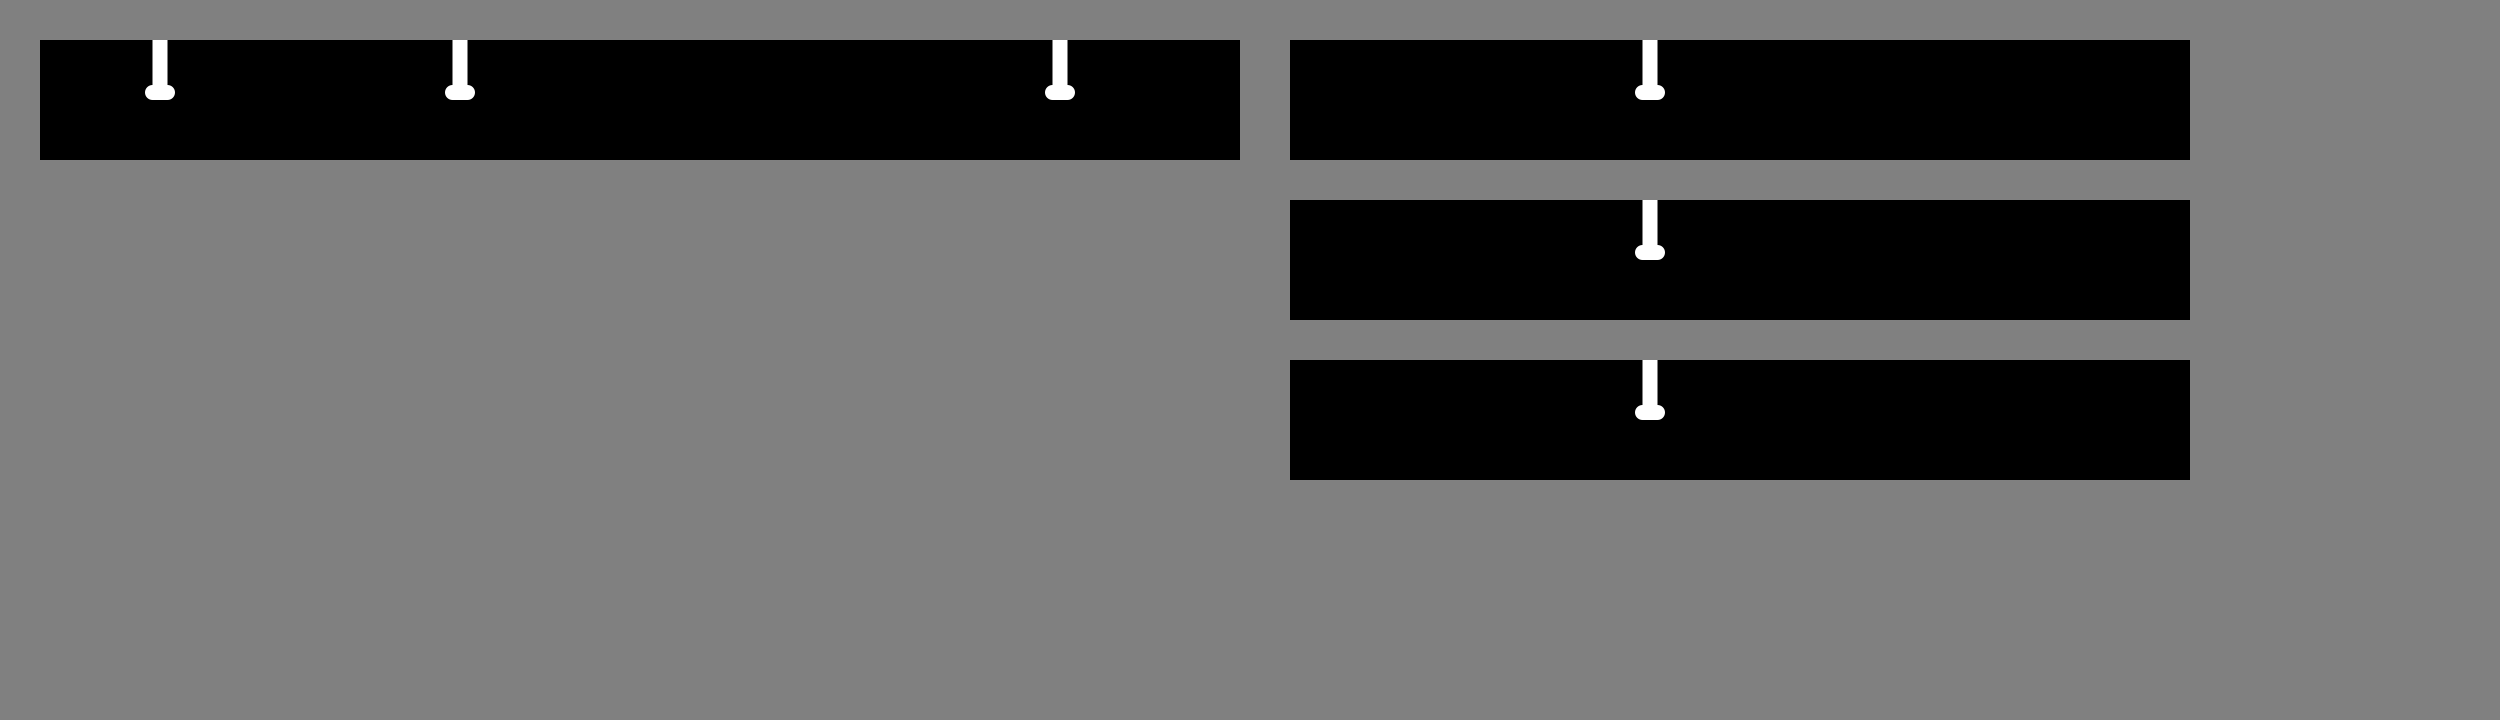 <?xml version="1.0" standalone="no"?>
<svg xmlns:xlink="http://www.w3.org/1999/xlink" xmlns="http://www.w3.org/2000/svg" id="svg" width="625" height="180" style="border: 1px solid black;"><rect width="100%" height="100%" fill="#808080" stroke="none"/><g transform="translate(322.5,10)"><g><rect x="0" y="0" width="225" height="30" style="fill: black;"/></g><g class="dbFillet" transform="translate (90,0)"><rect x="-1.875" y="0" width="3.75" height="15" style="fill: rgb(255, 255, 255);"/><circle cx="-1.875" cy="13.125" r="1.875" style="fill: rgb(255, 255, 255);"/><circle cx="1.875" cy="13.125" r="1.875" style="fill: rgb(255, 255, 255);"/></g></g><g transform="translate(322.5,50)"><g><rect x="0" y="0" width="225" height="30" style="fill: black;"/></g><g class="dbFillet" transform="translate (90,0)"><rect x="-1.875" y="0" width="3.75" height="15" style="fill: rgb(255, 255, 255);"/><circle cx="-1.875" cy="13.125" r="1.875" style="fill: rgb(255, 255, 255);"/><circle cx="1.875" cy="13.125" r="1.875" style="fill: rgb(255, 255, 255);"/></g></g><g transform="translate(322.5,90)"><g><rect x="0" y="0" width="225" height="30" style="fill: black;"/></g><g class="dbFillet" transform="translate (90,0)"><rect x="-1.875" y="0" width="3.75" height="15" style="fill: rgb(255, 255, 255);"/><circle cx="-1.875" cy="13.125" r="1.875" style="fill: rgb(255, 255, 255);"/><circle cx="1.875" cy="13.125" r="1.875" style="fill: rgb(255, 255, 255);"/></g></g><g class="horzSpacerPart" transform="translate (10, 10)"><g class="geom"><rect x="0" y="0" width="300" height="30" style="fill: black;"/></g><g class="dbFillet" transform="translate (30,0)"><rect x="-1.875" y="0" width="3.75" height="15" style="fill: rgb(255, 255, 255);"/><circle cx="-1.875" cy="13.125" r="1.875" style="fill: rgb(255, 255, 255);"/><circle cx="1.875" cy="13.125" r="1.875" style="fill: rgb(255, 255, 255);"/></g><g class="dbFillet" transform="translate (105,0)"><rect x="-1.875" y="0" width="3.75" height="15" style="fill: rgb(255, 255, 255);"/><circle cx="-1.875" cy="13.125" r="1.875" style="fill: rgb(255, 255, 255);"/><circle cx="1.875" cy="13.125" r="1.875" style="fill: rgb(255, 255, 255);"/></g><g class="dbFillet" transform="translate (255,0)"><rect x="-1.875" y="0" width="3.75" height="15" style="fill: rgb(255, 255, 255);"/><circle cx="-1.875" cy="13.125" r="1.875" style="fill: rgb(255, 255, 255);"/><circle cx="1.875" cy="13.125" r="1.875" style="fill: rgb(255, 255, 255);"/></g></g></svg>